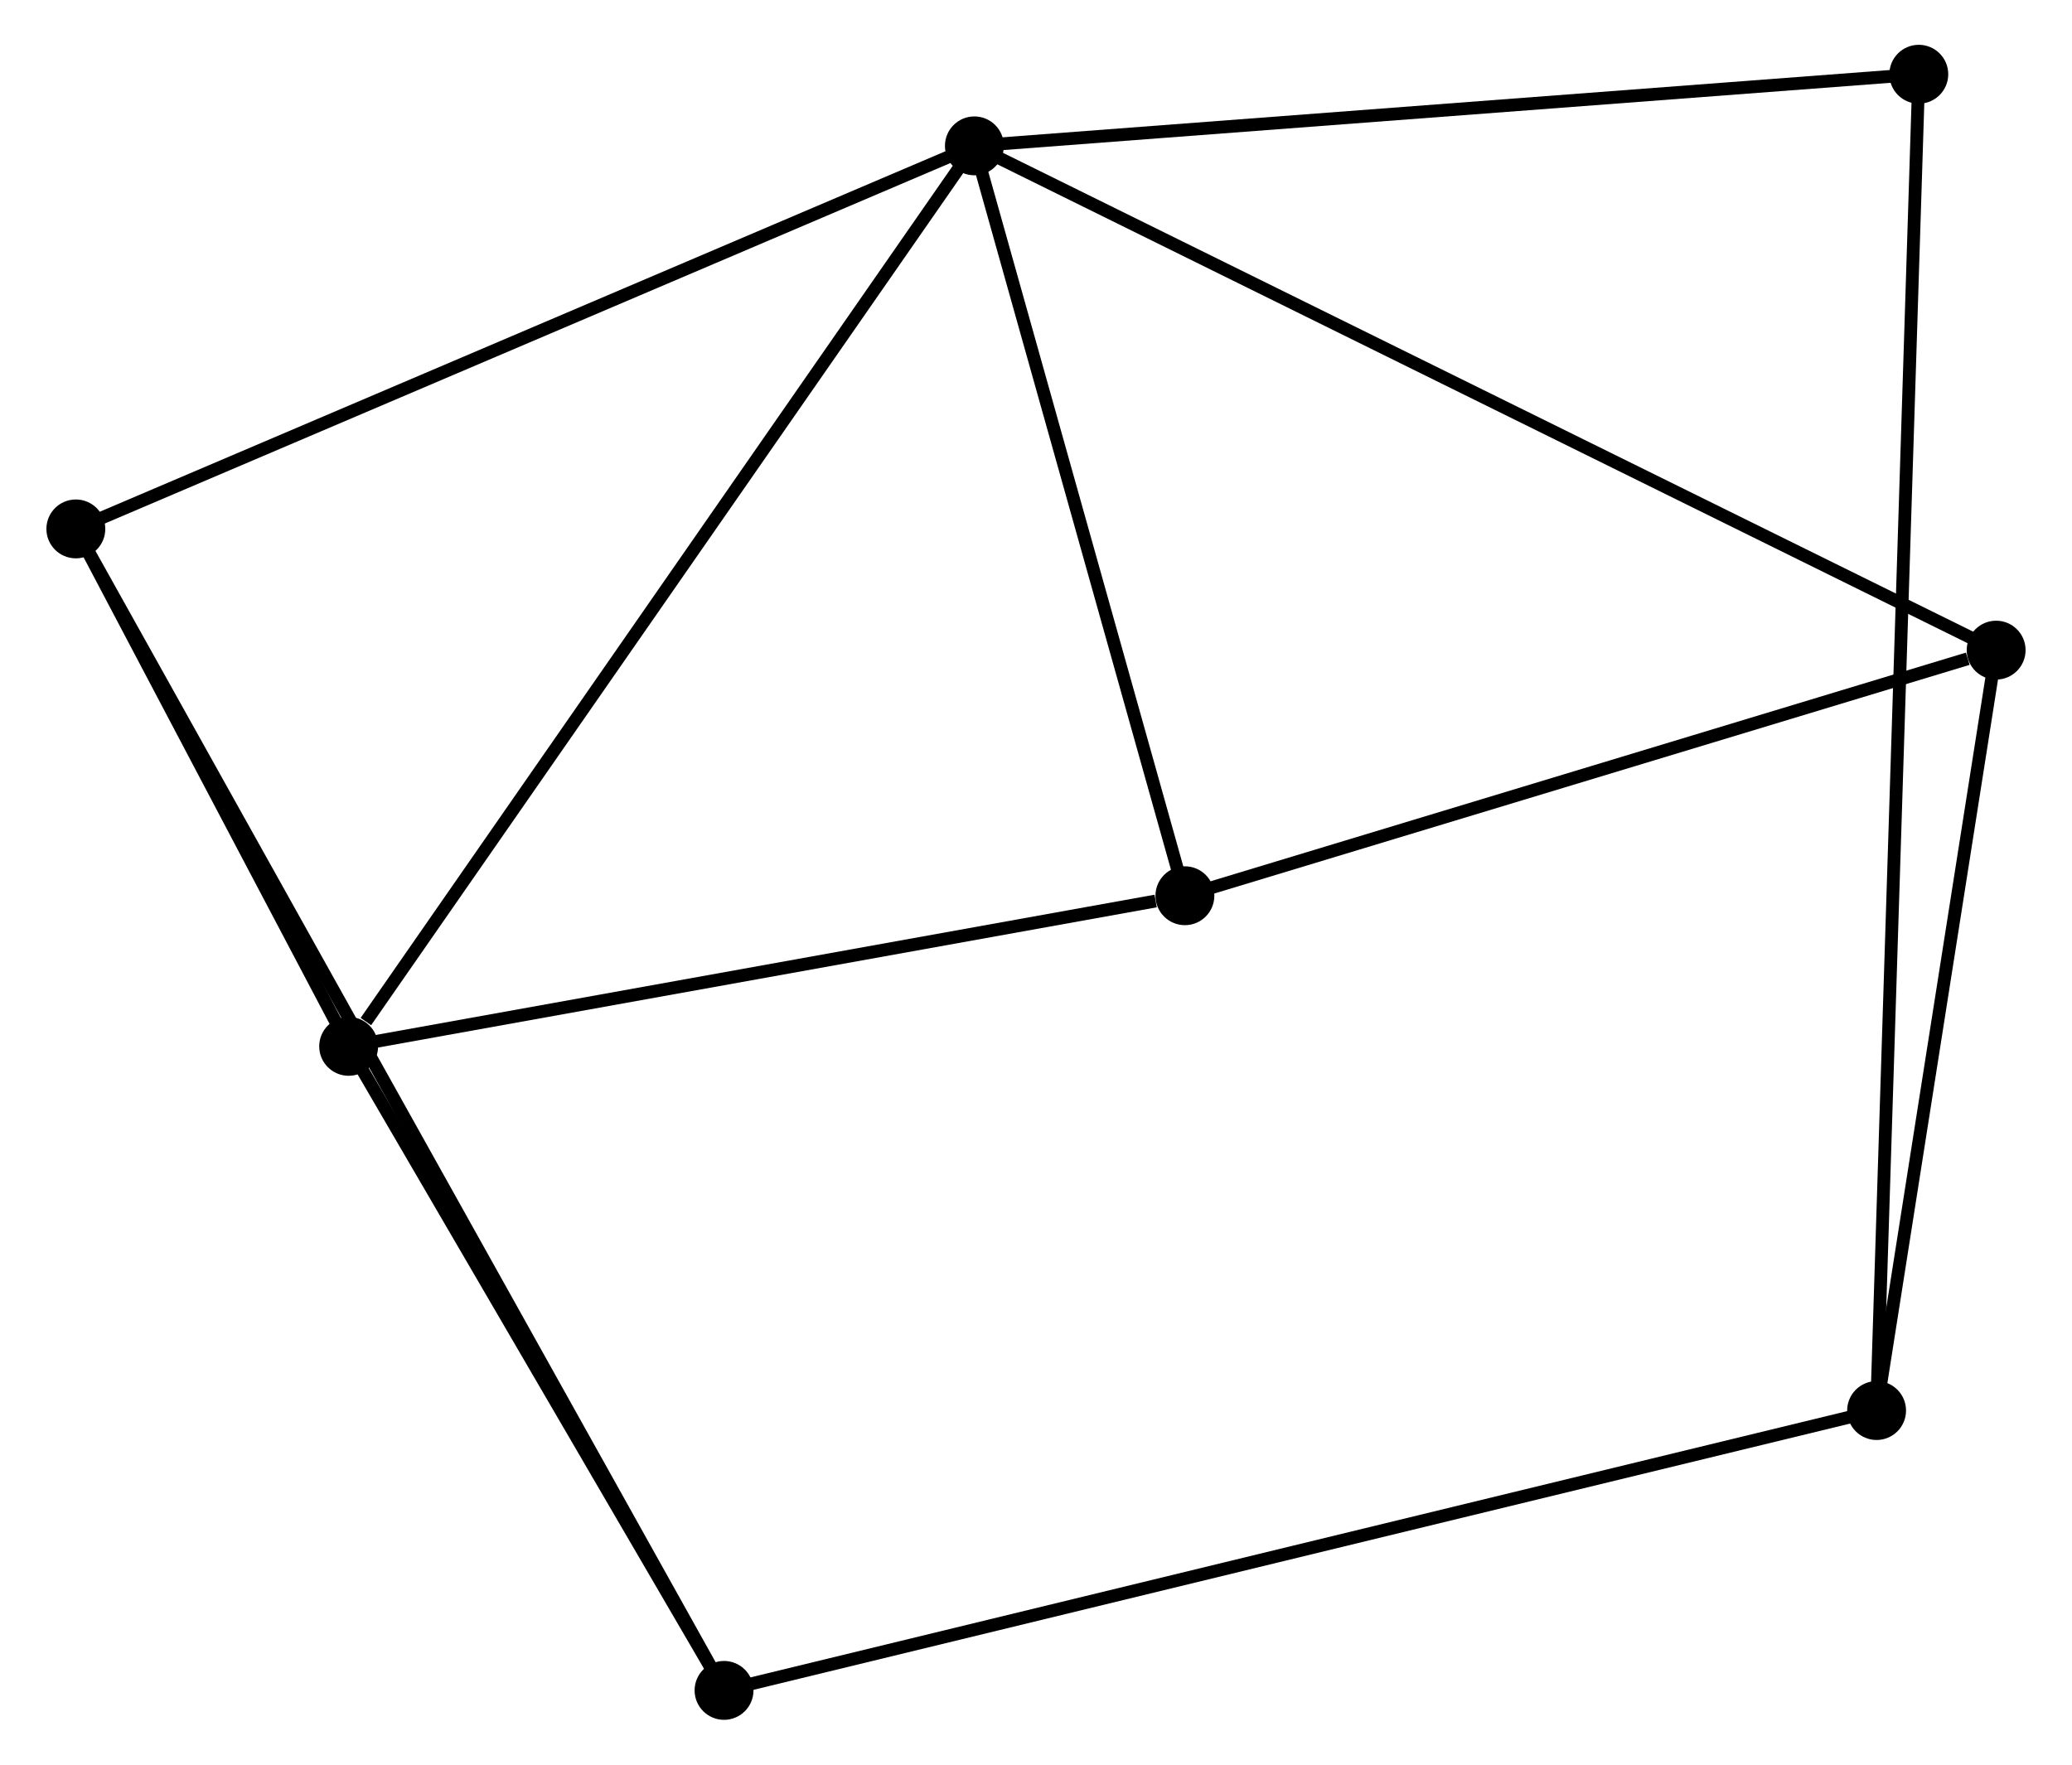 <?xml version="1.0" encoding="UTF-8" standalone="no"?>
<!DOCTYPE svg PUBLIC "-//W3C//DTD SVG 1.1//EN"
 "http://www.w3.org/Graphics/SVG/1.1/DTD/svg11.dtd">
<!-- Generated by graphviz version 2.36.0 (20140111.2315)
 -->
<!-- Title: %3 Pages: 1 -->
<svg width="162pt" height="138pt"
 viewBox="0.00 0.00 161.61 137.88" xmlns="http://www.w3.org/2000/svg" xmlns:xlink="http://www.w3.org/1999/xlink">
<g id="graph0" class="graph" transform="scale(1 1) rotate(0) translate(4 133.875)">
<title>%3</title>
<!-- 0 -->
<g id="node1" class="node"><title>0</title>
<ellipse fill="black" stroke="black" cx="71.992" cy="-122.479" rx="1.8" ry="1.8"/>
</g>
<!-- 1 -->
<g id="node2" class="node"><title>1</title>
<ellipse fill="black" stroke="black" cx="23.111" cy="-52.121" rx="1.8" ry="1.8"/>
</g>
<!-- 0&#45;&#45;1 -->
<g id="edge1" class="edge"><title>0&#45;&#45;1</title>
<path fill="none" stroke="black" d="M70.784,-120.74C64.079,-111.09 31.503,-64.2 24.457,-54.058"/>
</g>
<!-- 3 -->
<g id="node3" class="node"><title>3</title>
<ellipse fill="black" stroke="black" cx="88.437" cy="-63.889" rx="1.8" ry="1.8"/>
</g>
<!-- 0&#45;&#45;3 -->
<g id="edge2" class="edge"><title>0&#45;&#45;3</title>
<path fill="none" stroke="black" d="M72.539,-120.53C75.036,-111.634 85.335,-74.941 87.871,-65.906"/>
</g>
<!-- 4 -->
<g id="node4" class="node"><title>4</title>
<ellipse fill="black" stroke="black" cx="1.8" cy="-92.55" rx="1.8" ry="1.8"/>
</g>
<!-- 0&#45;&#45;4 -->
<g id="edge3" class="edge"><title>0&#45;&#45;4</title>
<path fill="none" stroke="black" d="M70.257,-121.739C60.63,-117.635 13.85,-97.688 3.732,-93.374"/>
</g>
<!-- 5 -->
<g id="node5" class="node"><title>5</title>
<ellipse fill="black" stroke="black" cx="151.809" cy="-83.078" rx="1.8" ry="1.8"/>
</g>
<!-- 0&#45;&#45;5 -->
<g id="edge4" class="edge"><title>0&#45;&#45;5</title>
<path fill="none" stroke="black" d="M73.659,-121.656C84.046,-116.529 139.791,-89.011 150.151,-83.896"/>
</g>
<!-- 7 -->
<g id="node6" class="node"><title>7</title>
<ellipse fill="black" stroke="black" cx="145.767" cy="-128.075" rx="1.8" ry="1.8"/>
</g>
<!-- 0&#45;&#45;7 -->
<g id="edge5" class="edge"><title>0&#45;&#45;7</title>
<path fill="none" stroke="black" d="M73.815,-122.618C83.934,-123.385 133.102,-127.115 143.737,-127.921"/>
</g>
<!-- 1&#45;&#45;3 -->
<g id="edge6" class="edge"><title>1&#45;&#45;3</title>
<path fill="none" stroke="black" d="M24.996,-52.461C34.368,-54.149 75.911,-61.633 86.151,-63.477"/>
</g>
<!-- 1&#45;&#45;4 -->
<g id="edge7" class="edge"><title>1&#45;&#45;4</title>
<path fill="none" stroke="black" d="M22.195,-53.858C18.69,-60.508 6.147,-84.304 2.689,-90.865"/>
</g>
<!-- 6 -->
<g id="node7" class="node"><title>6</title>
<ellipse fill="black" stroke="black" cx="52.436" cy="-1.8" rx="1.8" ry="1.8"/>
</g>
<!-- 1&#45;&#45;6 -->
<g id="edge8" class="edge"><title>1&#45;&#45;6</title>
<path fill="none" stroke="black" d="M24.087,-50.447C28.539,-42.807 46.904,-11.292 51.426,-3.532"/>
</g>
<!-- 3&#45;&#45;5 -->
<g id="edge12" class="edge"><title>3&#45;&#45;5</title>
<path fill="none" stroke="black" d="M90.266,-64.443C99.357,-67.196 139.658,-79.398 149.591,-82.406"/>
</g>
<!-- 4&#45;&#45;6 -->
<g id="edge13" class="edge"><title>4&#45;&#45;6</title>
<path fill="none" stroke="black" d="M2.679,-90.975C8.825,-79.96 45.308,-14.575 51.533,-3.418"/>
</g>
<!-- 2 -->
<g id="node8" class="node"><title>2</title>
<ellipse fill="black" stroke="black" cx="142.47" cy="-23.665" rx="1.8" ry="1.8"/>
</g>
<!-- 2&#45;&#45;5 -->
<g id="edge9" class="edge"><title>2&#45;&#45;5</title>
<path fill="none" stroke="black" d="M142.78,-25.642C144.198,-34.662 150.048,-71.871 151.488,-81.033"/>
</g>
<!-- 2&#45;&#45;7 -->
<g id="edge11" class="edge"><title>2&#45;&#45;7</title>
<path fill="none" stroke="black" d="M142.527,-25.477C142.927,-38.15 145.303,-113.377 145.709,-126.213"/>
</g>
<!-- 2&#45;&#45;6 -->
<g id="edge10" class="edge"><title>2&#45;&#45;6</title>
<path fill="none" stroke="black" d="M140.589,-23.208C128.872,-20.363 65.993,-5.092 54.306,-2.254"/>
</g>
</g>
</svg>

